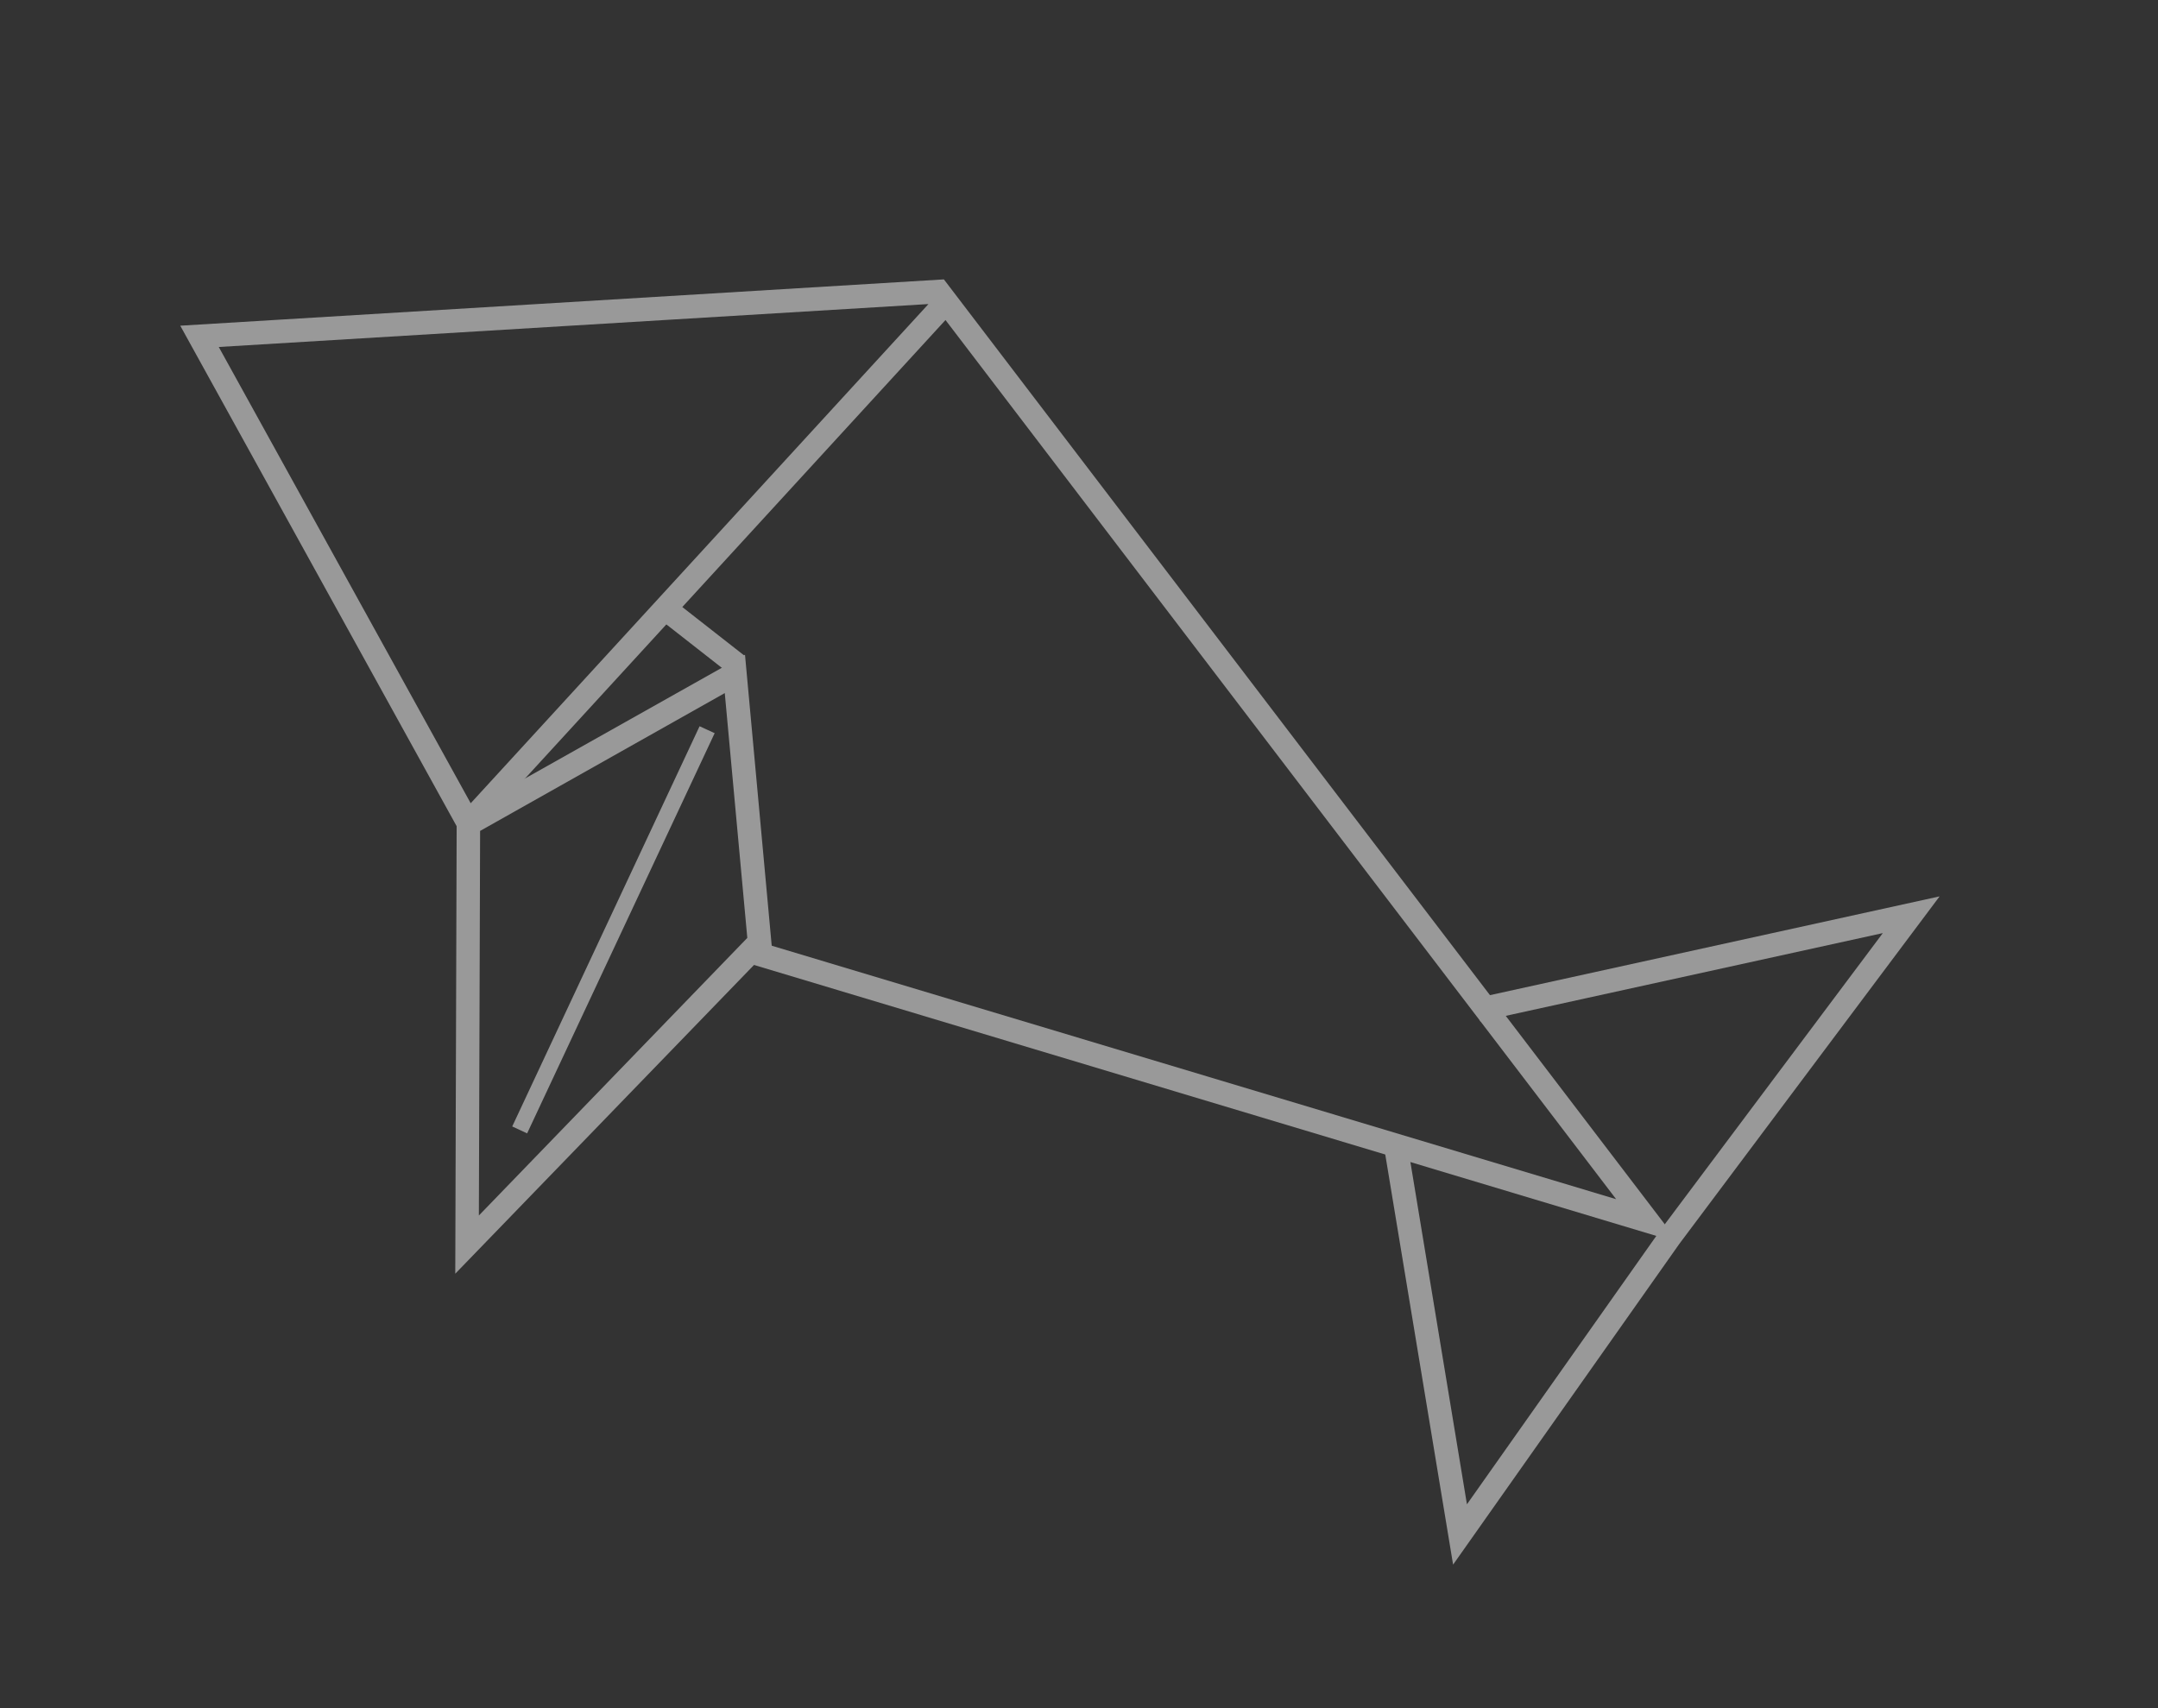 <?xml version="1.0" encoding="utf-8"?>
<!-- Generator: Adobe Illustrator 25.2.1, SVG Export Plug-In . SVG Version: 6.00 Build 0)  -->
<svg version="1.1" id="Layer_1" xmlns="http://www.w3.org/2000/svg" xmlns:xlink="http://www.w3.org/1999/xlink" x="0px" y="0px"
	 viewBox="0 0 121.63 96.29" style="enable-background:new 0 0 121.63 96.29;" xml:space="preserve">
<rect x="0" y="0" width="121.63" height="96.29" fill="#333333" stroke="none"/>
<style type="text/css">
	.st0{clip-path:url(#SVGID_2_);}
	.st1{clip-path:url(#SVGID_4_);}
	.st2{fill:#FFFFFF;}
	.st3{fill:#F4F4F4;}
	.st4{fill:#85386E;}
	.st5{fill:#7038B5;}
	.st6{fill:#285A95;}
	.st7{fill:#7F4C19;}
	.st8{fill:#425E2C;}
	.st9{fill:#245A56;}
	.st10{clip-path:url(#SVGID_6_);}
	.st11{clip-path:url(#SVGID_8_);}
	.st12{clip-path:url(#SVGID_10_);fill:#010101;}
	.st13{clip-path:url(#SVGID_10_);fill:#823FC7;}
	.st14{clip-path:url(#SVGID_10_);fill:#221F20;}
	.st15{clip-path:url(#SVGID_12_);}
	.st16{fill:none;}
	.st17{clip-path:url(#SVGID_14_);}
	.st18{clip-path:url(#SVGID_16_);fill:#816EE3;}
	.st19{clip-path:url(#SVGID_16_);fill:#8F7CF1;}
	.st20{clip-path:url(#SVGID_16_);fill:#7158D5;}
	.st21{clip-path:url(#SVGID_16_);fill:#070D45;}
	.st22{clip-path:url(#SVGID_16_);fill:#261880;}
	.st23{clip-path:url(#SVGID_16_);fill:#4F38B4;}
	.st24{clip-path:url(#SVGID_16_);fill:#0B0760;}
	.st25{clip-path:url(#SVGID_16_);fill:#927FF4;}
	.st26{clip-path:url(#SVGID_16_);fill:#7861D6;}
	.st27{clip-path:url(#SVGID_16_);fill:#735BD2;}
	.st28{clip-path:url(#SVGID_16_);fill:#110E59;}
	.st29{clip-path:url(#SVGID_16_);fill:#000342;}
	.st30{clip-path:url(#SVGID_16_);fill:#000131;}
	.st31{clip-path:url(#SVGID_16_);fill:#5E47C1;}
	.st32{clip-path:url(#SVGID_16_);fill:#2C188A;}
	.st33{clip-path:url(#SVGID_16_);fill:#241583;}
	.st34{clip-path:url(#SVGID_16_);fill:#000329;}
	.st35{clip-path:url(#SVGID_16_);fill:#5D43BA;}
	.st36{clip-path:url(#SVGID_16_);fill:#583DB9;}
	.st37{clip-path:url(#SVGID_16_);fill:#5045BE;}
	.st38{clip-path:url(#SVGID_16_);fill:#080661;}
	.st39{clip-path:url(#SVGID_16_);fill:#09065F;}
	.st40{clip-path:url(#SVGID_16_);fill:#02073A;}
	.st41{clip-path:url(#SVGID_16_);fill:#8C79EE;}
	.st42{clip-path:url(#SVGID_16_);fill:#01044C;}
	.st43{clip-path:url(#SVGID_16_);fill:#16106D;}
	.st44{clip-path:url(#SVGID_16_);fill:#442BA5;}
	.st45{clip-path:url(#SVGID_16_);fill:#5D45C2;}
	.st46{clip-path:url(#SVGID_16_);fill:#8B78EC;}
	.st47{clip-path:url(#SVGID_16_);fill:#7E69DC;}
	.st48{clip-path:url(#SVGID_16_);fill:#A390F7;}
	.st49{clip-path:url(#SVGID_16_);fill:#806CE7;}
	.st50{clip-path:url(#SVGID_16_);fill:#08054F;}
	.st51{clip-path:url(#SVGID_16_);fill:#000238;}
	.st52{clip-path:url(#SVGID_16_);fill:#171F63;}
	.st53{clip-path:url(#SVGID_16_);fill:#36249B;}
	.st54{clip-path:url(#SVGID_16_);fill:#3E279D;}
	.st55{clip-path:url(#SVGID_16_);fill:#00012E;}
	.st56{clip-path:url(#SVGID_16_);fill:#241A7C;}
	.st57{clip-path:url(#SVGID_16_);fill:#30218C;}
	.st58{clip-path:url(#SVGID_16_);fill:#6851CD;}
	.st59{clip-path:url(#SVGID_16_);fill:#8572E4;}
	.st60{clip-path:url(#SVGID_16_);fill:#0F0B54;}
	.st61{clip-path:url(#SVGID_16_);fill:#8D7EEC;}
	.st62{clip-path:url(#SVGID_16_);fill:#806DE8;}
	.st63{clip-path:url(#SVGID_16_);fill:#6E56CF;}
	.st64{clip-path:url(#SVGID_16_);fill:#00033A;}
	.st65{clip-path:url(#SVGID_16_);fill:#10144F;}
	.st66{clip-path:url(#SVGID_16_);fill:#04073C;}
	.st67{clip-path:url(#SVGID_16_);fill:#2E1D89;}
	.st68{clip-path:url(#SVGID_16_);fill:#392B95;}
	.st69{clip-path:url(#SVGID_16_);fill:#110862;}
	.st70{clip-path:url(#SVGID_16_);fill:#191469;}
	.st71{clip-path:url(#SVGID_16_);fill:#553BB4;}
	.st72{clip-path:url(#SVGID_16_);fill:#735BD8;}
	.st73{clip-path:url(#SVGID_16_);fill:#00012C;}
	.st74{clip-path:url(#SVGID_16_);fill:#836FE1;}
	.st75{clip-path:url(#SVGID_16_);fill:#816CE2;}
	.st76{clip-path:url(#SVGID_16_);fill:#8675E0;}
	.st77{clip-path:url(#SVGID_16_);fill:#3F2A9E;}
	.st78{clip-path:url(#SVGID_16_);fill:#5136B1;}
	.st79{clip-path:url(#SVGID_16_);fill:#1B1A61;}
	.st80{clip-path:url(#SVGID_16_);fill:#7560D5;}
	.st81{clip-path:url(#SVGID_16_);fill:#000126;}
	.st82{clip-path:url(#SVGID_16_);fill:#050238;}
	.st83{clip-path:url(#SVGID_16_);fill:#221279;}
	.st84{clip-path:url(#SVGID_16_);fill:#9788F5;}
	.st85{clip-path:url(#SVGID_16_);fill:#8877E2;}
	.st86{clip-path:url(#SVGID_16_);fill:#0A0554;}
	.st87{clip-path:url(#SVGID_16_);fill:#1B1162;}
	.st88{clip-path:url(#SVGID_16_);fill:#553BB2;}
	.st89{clip-path:url(#SVGID_16_);fill:#664EC7;}
	.st90{clip-path:url(#SVGID_16_);fill:#8779E3;}
	.st91{clip-path:url(#SVGID_16_);fill:#7F6BDB;}
	.st92{clip-path:url(#SVGID_16_);fill:#8A79E4;}
	.st93{clip-path:url(#SVGID_16_);fill:#0D0549;}
	.st94{clip-path:url(#SVGID_16_);fill:#3B2497;}
	.st95{clip-path:url(#SVGID_16_);fill:#2F1782;}
	.st96{clip-path:url(#SVGID_16_);fill:#37238E;}
	.st97{clip-path:url(#SVGID_16_);fill:#1D0F6F;}
	.st98{clip-path:url(#SVGID_16_);fill:#211370;}
	.st99{clip-path:url(#SVGID_16_);fill:#725AD4;}
	.st100{clip-path:url(#SVGID_16_);fill:#0A0A38;}
	.st101{clip-path:url(#SVGID_16_);fill:#8C7BE6;}
	.st102{clip-path:url(#SVGID_16_);fill:#9687F2;}
	.st103{clip-path:url(#SVGID_16_);fill:#5D41B9;}
	.st104{clip-path:url(#SVGID_16_);fill:#573DB8;}
	.st105{clip-path:url(#SVGID_16_);fill:#4C31A8;}
	.st106{clip-path:url(#SVGID_16_);fill:#150B57;}
	.st107{clip-path:url(#SVGID_16_);fill:#190B63;}
	.st108{clip-path:url(#SVGID_16_);fill:#A695F6;}
	.st109{clip-path:url(#SVGID_16_);fill:#8D7AEF;}
	.st110{clip-path:url(#SVGID_16_);fill:#7962D7;}
	.st111{clip-path:url(#SVGID_16_);fill:#050236;}
	.st112{clip-path:url(#SVGID_16_);fill:#060232;}
	.st113{clip-path:url(#SVGID_16_);fill:#3A2290;}
	.st114{clip-path:url(#SVGID_16_);fill:#5136AC;}
	.st115{clip-path:url(#SVGID_16_);fill:#13065A;}
	.st116{clip-path:url(#SVGID_16_);fill:#1A096A;}
	.st117{clip-path:url(#SVGID_16_);fill:#8E7DE8;}
	.st118{clip-path:url(#SVGID_16_);fill:#7863D8;}
	.st119{clip-path:url(#SVGID_16_);fill:#9787F2;}
	.st120{clip-path:url(#SVGID_16_);fill:#5B3DB6;}
	.st121{clip-path:url(#SVGID_16_);fill:#5031A9;}
	.st122{clip-path:url(#SVGID_16_);fill:#381C88;}
	.st123{clip-path:url(#SVGID_16_);fill:#060332;}
	.st124{clip-path:url(#SVGID_16_);fill:#150657;}
	.st125{clip-path:url(#SVGID_16_);fill:#170D56;}
	.st126{clip-path:url(#SVGID_16_);fill:#040439;}
	.st127{clip-path:url(#SVGID_16_);fill:#9883F4;}
	.st128{clip-path:url(#SVGID_16_);fill:#7961D0;}
	.st129{clip-path:url(#SVGID_16_);fill:#836BE8;}
	.st130{clip-path:url(#SVGID_16_);fill:#351C87;}
	.st131{clip-path:url(#SVGID_16_);fill:#110D46;}
	.st132{clip-path:url(#SVGID_16_);fill:#160E4E;}
	.st133{clip-path:url(#SVGID_16_);fill:#9A88F1;}
	.st134{clip-path:url(#SVGID_16_);fill:#6B4ECC;}
	.st135{clip-path:url(#SVGID_16_);fill:#7658D0;}
	.st136{clip-path:url(#SVGID_16_);fill:#3A2982;}
	.st137{clip-path:url(#SVGID_16_);fill:#9F8CF7;}
	.st138{clip-path:url(#SVGID_16_);fill:#6C51CB;}
	.st139{clip-path:url(#SVGID_16_);fill:#5C44BD;}
	.st140{clip-path:url(#SVGID_16_);fill:#241B63;}
	.st141{clip-path:url(#SVGID_16_);fill:#795CCF;}
	.st142{clip-path:url(#SVGID_16_);fill:#432993;}
	.st143{clip-path:url(#SVGID_16_);fill:#2C1677;}
	.st144{clip-path:url(#SVGID_16_);fill:#12084D;}
	.st145{clip-path:url(#SVGID_16_);fill:#07023A;}
	.st146{clip-path:url(#SVGID_16_);fill:#9984EC;}
	.st147{clip-path:url(#SVGID_16_);fill:#7857CD;}
	.st148{clip-path:url(#SVGID_16_);fill:#6442BB;}
	.st149{clip-path:url(#SVGID_16_);fill:#502D9F;}
	.st150{clip-path:url(#SVGID_16_);fill:#311C80;}
	.st151{clip-path:url(#SVGID_16_);fill:#211169;}
	.st152{clip-path:url(#SVGID_16_);fill:#12054F;}
	.st153{clip-path:url(#SVGID_16_);fill:#957FE1;}
	.st154{clip-path:url(#SVGID_16_);fill:#6140B8;}
	.st155{clip-path:url(#SVGID_16_);fill:#492A9B;}
	.st156{clip-path:url(#SVGID_16_);fill:#381C85;}
	.st157{clip-path:url(#SVGID_16_);fill:#957DEB;}
	.st158{clip-path:url(#SVGID_16_);fill:#A48EF7;}
	.st159{clip-path:url(#SVGID_16_);fill:#7F62D1;}
	.st160{clip-path:url(#SVGID_16_);fill:#070344;}
	.st161{clip-path:url(#SVGID_16_);fill:#27186B;}
	.st162{clip-path:url(#SVGID_16_);fill:#714EC0;}
	.st163{clip-path:url(#SVGID_16_);fill:#2E177C;}
	.st164{clip-path:url(#SVGID_16_);fill:#391F88;}
	.st165{clip-path:url(#SVGID_16_);fill:#AA8EF6;}
	.st166{clip-path:url(#SVGID_16_);fill:#9E81EE;}
	.st167{clip-path:url(#SVGID_16_);fill:#0C044B;}
	.st168{clip-path:url(#SVGID_16_);fill:#28186F;}
	.st169{clip-path:url(#SVGID_16_);fill:#6443B7;}
	.st170{clip-path:url(#SVGID_16_);fill:#714DC0;}
	.st171{clip-path:url(#SVGID_16_);fill:#0F0555;}
	.st172{clip-path:url(#SVGID_16_);fill:#8361CC;}
	.st173{clip-path:url(#SVGID_16_);fill:#8767D7;}
	.st174{clip-path:url(#SVGID_16_);fill:#4C2E9C;}
	.st175{clip-path:url(#SVGID_16_);fill:#5A38A9;}
	.st176{clip-path:url(#SVGID_16_);fill:#A283EB;}
	.st177{clip-path:url(#SVGID_16_);fill:#7A56C9;}
	.st178{clip-path:url(#SVGID_16_);fill:#825FCF;}
	.st179{clip-path:url(#SVGID_16_);fill:#2C187B;}
	.st180{clip-path:url(#SVGID_16_);fill:#4F358D;}
	.st181{clip-path:url(#SVGID_16_);fill:#A888F0;}
	.st182{clip-path:url(#SVGID_16_);fill:#301E82;}
	.st183{clip-path:url(#SVGID_16_);fill:#190C66;}
	.st184{clip-path:url(#SVGID_16_);fill:#1E1168;}
	.st185{clip-path:url(#SVGID_16_);fill:#5834A5;}
	.st186{clip-path:url(#SVGID_16_);fill:#734EBF;}
	.st187{clip-path:url(#SVGID_16_);fill:#A07CE6;}
	.st188{clip-path:url(#SVGID_16_);fill:#AE86F2;}
	.st189{clip-path:url(#SVGID_16_);fill:#9A77E0;}
	.st190{clip-path:url(#SVGID_16_);fill:#916EDA;}
	.st191{clip-path:url(#SVGID_16_);fill:#201471;}
	.st192{clip-path:url(#SVGID_16_);fill:#171165;}
	.st193{clip-path:url(#SVGID_16_);fill:#4C2F9E;}
	.st194{clip-path:url(#SVGID_16_);fill:#3C228D;}
	.st195{clip-path:url(#SVGID_16_);fill:#855DCA;}
	.st196{clip-path:url(#SVGID_16_);fill:#885EC8;}
	.st197{clip-path:url(#SVGID_16_);fill:#AC80EC;}
	.st198{clip-path:url(#SVGID_16_);fill:#7D58C9;}
	.st199{clip-path:url(#SVGID_16_);fill:#774CB8;}
	.st200{clip-path:url(#SVGID_16_);fill:#38258D;}
	.st201{clip-path:url(#SVGID_16_);fill:#2E1579;}
	.st202{clip-path:url(#SVGID_16_);fill:#A97CE8;}
	.st203{clip-path:url(#SVGID_16_);fill:#6B3FAD;}
	.st204{clip-path:url(#SVGID_16_);fill:#5936A5;}
	.st205{clip-path:url(#SVGID_16_);fill:#A377E6;}
	.st206{clip-path:url(#SVGID_16_);fill:#9662D1;}
	.st207{clip-path:url(#SVGID_16_);fill:#312586;}
	.st208{clip-path:url(#SVGID_16_);fill:#241275;}
	.st209{clip-path:url(#SVGID_16_);fill:#8151BE;}
	.st210{clip-path:url(#SVGID_16_);fill:#3F268F;}
	.st211{clip-path:url(#SVGID_16_);fill:#5D329C;}
	.st212{clip-path:url(#SVGID_16_);fill:#AC78E6;}
	.st213{clip-path:url(#SVGID_16_);fill:#9964D0;}
	.st214{clip-path:url(#SVGID_16_);fill:#281E81;}
	.st215{clip-path:url(#SVGID_16_);fill:#29157B;}
	.st216{clip-path:url(#SVGID_16_);fill:#32258D;}
	.st217{clip-path:url(#SVGID_16_);fill:#3F339C;}
	.st218{clip-path:url(#SVGID_16_);fill:#7F5AC8;}
	.st219{clip-path:url(#SVGID_16_);fill:#6742B3;}
	.st220{clip-path:url(#SVGID_16_);fill:#664BBF;}
	.st221{clip-path:url(#SVGID_16_);fill:#9F6EDC;}
	.st222{clip-path:url(#SVGID_16_);fill:#A575E5;}
	.st223{clip-path:url(#SVGID_16_);fill:#AF75E1;}
	.st224{clip-path:url(#SVGID_16_);fill:#B37FED;}
	.st225{clip-path:url(#SVGID_16_);fill:#472994;}
	.st226{clip-path:url(#SVGID_16_);fill:#46319D;}
	.st227{clip-path:url(#SVGID_16_);fill:#9560CC;}
	.st228{clip-path:url(#SVGID_16_);fill:#9F70DA;}
	.st229{clip-path:url(#SVGID_16_);fill:#8A5ECA;}
	.st230{clip-path:url(#SVGID_16_);fill:#AE6AD6;}
	.st231{clip-path:url(#SVGID_16_);fill:#7C54BE;}
	.st232{clip-path:url(#SVGID_16_);fill:#B26DDE;}
	.st233{clip-path:url(#SVGID_16_);fill:#B078E7;}
	.st234{clip-path:url(#SVGID_16_);fill:#AB71DF;}
	.st235{clip-path:url(#SVGID_16_);fill:#392A92;}
	.st236{clip-path:url(#SVGID_16_);fill:#412C94;}
	.st237{clip-path:url(#SVGID_16_);fill:#5E3FA9;}
	.st238{clip-path:url(#SVGID_16_);fill:#5C3EAC;}
	.st239{clip-path:url(#SVGID_16_);fill:#995CC7;}
	.st240{clip-path:url(#SVGID_16_);fill:#A060CB;}
	.st241{clip-path:url(#SVGID_16_);fill:#2E1F87;}
	.st242{clip-path:url(#SVGID_16_);fill:#30268F;}
	.st243{clip-path:url(#SVGID_16_);fill:#8854C0;}
	.st244{clip-path:url(#SVGID_16_);fill:#A77EEE;}
	.st245{clip-path:url(#SVGID_16_);fill:#4836A0;}
	.st246{clip-path:url(#SVGID_16_);fill:#583BA5;}
	.st247{clip-path:url(#SVGID_16_);fill:#C27CF3;}
	.st248{clip-path:url(#SVGID_16_);fill:#B869D9;}
	.st249{clip-path:url(#SVGID_16_);fill:#8F63CC;}
	.st250{clip-path:url(#SVGID_16_);fill:#734BB3;}
	.st251{clip-path:url(#SVGID_16_);fill:#6F4BB4;}
	.st252{clip-path:url(#SVGID_16_);fill:#A25BC9;}
	.st253{clip-path:url(#SVGID_16_);fill:#B166D7;}
	.st254{clip-path:url(#SVGID_16_);fill:#6248AD;}
	.st255{clip-path:url(#SVGID_16_);fill:#A45FCB;}
	.st256{clip-path:url(#SVGID_16_);fill:#A56AD5;}
	.st257{clip-path:url(#SVGID_16_);fill:#955AC4;}
	.st258{clip-path:url(#SVGID_16_);fill:#544AB4;}
	.st259{clip-path:url(#SVGID_16_);fill:#5A47B1;}
	.st260{clip-path:url(#SVGID_16_);fill:#5140AA;}
	.st261{clip-path:url(#SVGID_16_);fill:#9365CB;}
	.st262{clip-path:url(#SVGID_16_);fill:#AE77DE;}
	.st263{clip-path:url(#SVGID_16_);fill:#C26EE6;}
	.st264{clip-path:url(#SVGID_16_);fill:#B25DCF;}
	.st265{clip-path:url(#SVGID_16_);fill:#8C63C4;}
	.st266{clip-path:url(#SVGID_16_);fill:#8F6ED3;}
	.st267{clip-path:url(#SVGID_16_);fill:#886DD4;}
	.st268{clip-path:url(#SVGID_16_);fill:#B970DE;}
	.st269{clip-path:url(#SVGID_16_);fill:#574BB4;}
	.st270{clip-path:url(#SVGID_16_);fill:#5245A9;}
	.st271{clip-path:url(#SVGID_16_);fill:#BB5DD3;}
	.st272{clip-path:url(#SVGID_16_);fill:#8064C3;}
	.st273{clip-path:url(#SVGID_16_);fill:#715BBF;}
	.st274{clip-path:url(#SVGID_16_);fill:#715FC4;}
	.st275{clip-path:url(#SVGID_16_);fill:#A86BD1;}
	.st276{clip-path:url(#SVGID_16_);fill:#B36DD9;}
	.st277{clip-path:url(#SVGID_16_);fill:#C663D8;}
	.st278{clip-path:url(#SVGID_16_);fill:#BF5BD1;}
	.st279{clip-path:url(#SVGID_16_);fill:#B056C6;}
	.st280{clip-path:url(#SVGID_16_);fill:#B964D5;}
	.st281{clip-path:url(#SVGID_16_);fill:#5B50B1;}
	.st282{clip-path:url(#SVGID_16_);fill:#976DCC;}
	.st283{clip-path:url(#SVGID_16_);fill:#706AC9;}
	.st284{clip-path:url(#SVGID_16_);fill:#433B9A;}
	.st285{clip-path:url(#SVGID_16_);fill:#8067BC;}
	.st286{clip-path:url(#SVGID_16_);fill:#A280DB;}
	.st287{clip-path:url(#SVGID_16_);fill:#A558BE;}
	.st288{clip-path:url(#SVGID_16_);fill:#BB64D4;}
	.st289{clip-path:url(#SVGID_16_);fill:#816EC1;}
	.st290{clip-path:url(#SVGID_16_);fill:#7E6FCD;}
	.st291{clip-path:url(#SVGID_16_);fill:#776BC4;}
	.st292{clip-path:url(#SVGID_16_);fill:#B27ADC;}
	.st293{clip-path:url(#SVGID_16_);fill:#A976D3;}
	.st294{clip-path:url(#SVGID_16_);fill:#BB50C6;}
	.st295{clip-path:url(#SVGID_16_);fill:#C456CE;}
	.st296{clip-path:url(#SVGID_16_);fill:#B348BE;}
	.st297{clip-path:url(#SVGID_16_);fill:#8685E6;}
	.st298{clip-path:url(#SVGID_16_);fill:#B797EE;}
	.st299{clip-path:url(#SVGID_16_);fill:#CA6FE1;}
	.st300{clip-path:url(#SVGID_16_);fill:#E47DF5;}
	.st301{clip-path:url(#SVGID_16_);fill:#D07AE7;}
	.st302{clip-path:url(#SVGID_16_);fill:#BA6FD3;}
	.st303{clip-path:url(#SVGID_16_);fill:#CE8CEF;}
	.st304{clip-path:url(#SVGID_16_);fill:#9282CF;}
	.st305{clip-path:url(#SVGID_16_);fill:#A289D6;}
	.st306{clip-path:url(#SVGID_16_);fill:#C285E2;}
	.st307{clip-path:url(#SVGID_16_);fill:#AE7CD2;}
	.st308{clip-path:url(#SVGID_16_);fill:#C89FF5;}
	.st309{clip-path:url(#SVGID_16_);fill:#7A79D0;}
	.st310{clip-path:url(#SVGID_16_);fill:#9D95E4;}
	.st311{clip-path:url(#SVGID_16_);fill:#827ACC;}
	.st312{clip-path:url(#SVGID_16_);fill:#8981DA;}
	.st313{clip-path:url(#SVGID_16_);fill:#C552CA;}
	.st314{clip-path:url(#SVGID_16_);fill:#B544B2;}
	.st315{clip-path:url(#SVGID_16_);fill:#8081D0;}
	.st316{clip-path:url(#SVGID_16_);fill:#8B8DD8;}
	.st317{clip-path:url(#SVGID_16_);fill:#BE5EC6;}
	.st318{clip-path:url(#SVGID_16_);fill:#A890D7;}
	.st319{clip-path:url(#SVGID_16_);fill:#B997E2;}
	.st320{clip-path:url(#SVGID_16_);fill:#C14AC0;}
	.st321{clip-path:url(#SVGID_16_);fill:#CA58D2;}
	.st322{clip-path:url(#SVGID_16_);fill:#A29DDF;}
	.st323{clip-path:url(#SVGID_16_);fill:#AA9ADB;}
	.st324{clip-path:url(#SVGID_16_);fill:#C581DA;}
	.st325{clip-path:url(#SVGID_16_);fill:#C572D2;}
	.st326{clip-path:url(#SVGID_16_);fill:#BF45B7;}
	.st327{clip-path:url(#SVGID_16_);fill:#D65DD9;}
	.st328{clip-path:url(#SVGID_16_);fill:#C959CD;}
	.st329{clip-path:url(#SVGID_16_);fill:#BF55C1;}
	.st330{clip-path:url(#SVGID_16_);fill:#989CE2;}
	.st331{clip-path:url(#SVGID_16_);fill:#C39DE6;}
	.st332{clip-path:url(#SVGID_16_);fill:#D9A6F6;}
	.st333{clip-path:url(#SVGID_16_);fill:#D37DE1;}
	.st334{clip-path:url(#SVGID_16_);fill:#8A92D9;}
	.st335{clip-path:url(#SVGID_16_);fill:#8E93D4;}
	.st336{clip-path:url(#SVGID_16_);fill:#C2B7F6;}
	.st337{clip-path:url(#SVGID_16_);fill:#CD52CA;}
	.st338{clip-path:url(#SVGID_16_);fill:#D39AE9;}
	.st339{clip-path:url(#SVGID_16_);fill:#B3B6F1;}
	.st340{clip-path:url(#SVGID_16_);fill:#AEB3F2;}
	.st341{clip-path:url(#SVGID_16_);fill:#E860D1;}
	.st342{clip-path:url(#SVGID_16_);fill:#C459C4;}
	.st343{clip-path:url(#SVGID_16_);fill:#D471DE;}
	.st344{clip-path:url(#SVGID_16_);fill:#9EA7E2;}
	.st345{clip-path:url(#SVGID_16_);fill:#C2A4E2;}
	.st346{clip-path:url(#SVGID_16_);fill:#C1AFEA;}
	.st347{clip-path:url(#SVGID_16_);fill:#D885E7;}
	.st348{clip-path:url(#SVGID_16_);fill:#D790E8;}
	.st349{clip-path:url(#SVGID_16_);fill:#CAC5F9;}
	.st350{clip-path:url(#SVGID_16_);fill:#BFC2F5;}
	.st351{clip-path:url(#SVGID_16_);fill:#B3BCF1;}
	.st352{clip-path:url(#SVGID_16_);fill:#A9B5E6;}
	.st353{clip-path:url(#SVGID_16_);fill:#CB4FC3;}
	.st354{clip-path:url(#SVGID_16_);fill:#CB52C3;}
	.st355{clip-path:url(#SVGID_16_);fill:#CD4EC6;}
	.st356{clip-path:url(#SVGID_16_);fill:#D5A3EE;}
	.st357{clip-path:url(#SVGID_16_);fill:#CDA9E7;}
	.st358{clip-path:url(#SVGID_16_);fill:#D653D0;}
	.st359{clip-path:url(#SVGID_16_);fill:#CE4BC0;}
	.st360{clip-path:url(#SVGID_16_);fill:#C449BA;}
	.st361{clip-path:url(#SVGID_16_);fill:#E26EE2;}
	.st362{clip-path:url(#SVGID_16_);fill:#D068D0;}
	.st363{clip-path:url(#SVGID_16_);fill:#D06FD0;}
	.st364{clip-path:url(#SVGID_16_);fill:#CD72CE;}
	.st365{clip-path:url(#SVGID_16_);fill:#E0A9F8;}
	.st366{clip-path:url(#SVGID_16_);fill:#CD8ADC;}
	.st367{clip-path:url(#SVGID_16_);fill:#CC80D3;}
	.st368{clip-path:url(#SVGID_16_);fill:#D9A7EC;}
	.st369{clip-path:url(#SVGID_16_);fill:#C69CD9;}
	.st370{clip-path:url(#SVGID_16_);fill:#DEC5F6;}
	.st371{clip-path:url(#SVGID_16_);fill:#CCBDF2;}
	.st372{clip-path:url(#SVGID_16_);fill:#C5BEED;}
	.st373{clip-path:url(#SVGID_16_);fill:#C9C6EF;}
	.st374{clip-path:url(#SVGID_16_);fill:#BBBEEA;}
	.st375{clip-path:url(#SVGID_16_);fill:#C6D1FA;}
	.st376{clip-path:url(#SVGID_16_);fill:#C8D2FA;}
	.st377{clip-path:url(#SVGID_16_);fill:#A4AFDB;}
	.st378{clip-path:url(#SVGID_16_);fill:#BFCAF8;}
	.st379{clip-path:url(#SVGID_16_);fill:#A3B2E6;}
	.st380{clip-path:url(#SVGID_16_);fill:#A7B6E9;}
	.st381{clip-path:url(#SVGID_16_);fill:#CF4CC4;}
	.st382{clip-path:url(#SVGID_16_);fill:#D04DC9;}
	.st383{clip-path:url(#SVGID_16_);fill:#99A8DA;}
	.st384{clip-path:url(#SVGID_16_);fill:none;}
	.st385{opacity:0.6;fill:#3B1972;}
	.st386{fill:#823FC7;}
	.st387{fill:#A4672F;}
	.st388{opacity:0.5;}
</style>
<g class="st388">
	<path id="path4512_2_" class="st2" d="M53.2,15.75l-43.04,2.61l16.1,29.16l27.03-29.48l37.8,49.56l-48.63-14.6l-0.38,1.27
		l52.54,15.78L53.2,15.75z M52.33,17.14l-25.8,28.14L12.33,19.56L52.33,17.14z"/>
	<path id="path4516_2_" class="st2" d="M41.99,36.91l-0.89,0.5l-15.36,8.64L25.66,71.8L43.5,53.36L41.99,36.91L41.99,36.91z
		 M40.85,39.07l1.27,13.8L26.99,68.52l0.07-21.68L40.85,39.07L40.85,39.07z"/>
	<path id="path4518_2_" class="st2" d="M37.92,33.8l-0.82,1.04l4.05,3.17l0.82-1.04L37.92,33.8z"/>
	<path id="path4520_2_" class="st2" d="M109.32,50.53l-26.17,5.75l0.28,1.3l22.69-4.98L93.58,69.35L82.68,84.8l-3.31-20.04
		l-1.31,0.22L81.9,88.2l12.75-18.08L109.32,50.53z"/>
	<path id="path4522_2_" class="st2" d="M39.43,40.94L28.87,63.5l0.84,0.39l10.57-22.56L39.43,40.94z"/>
</g>
</svg>
